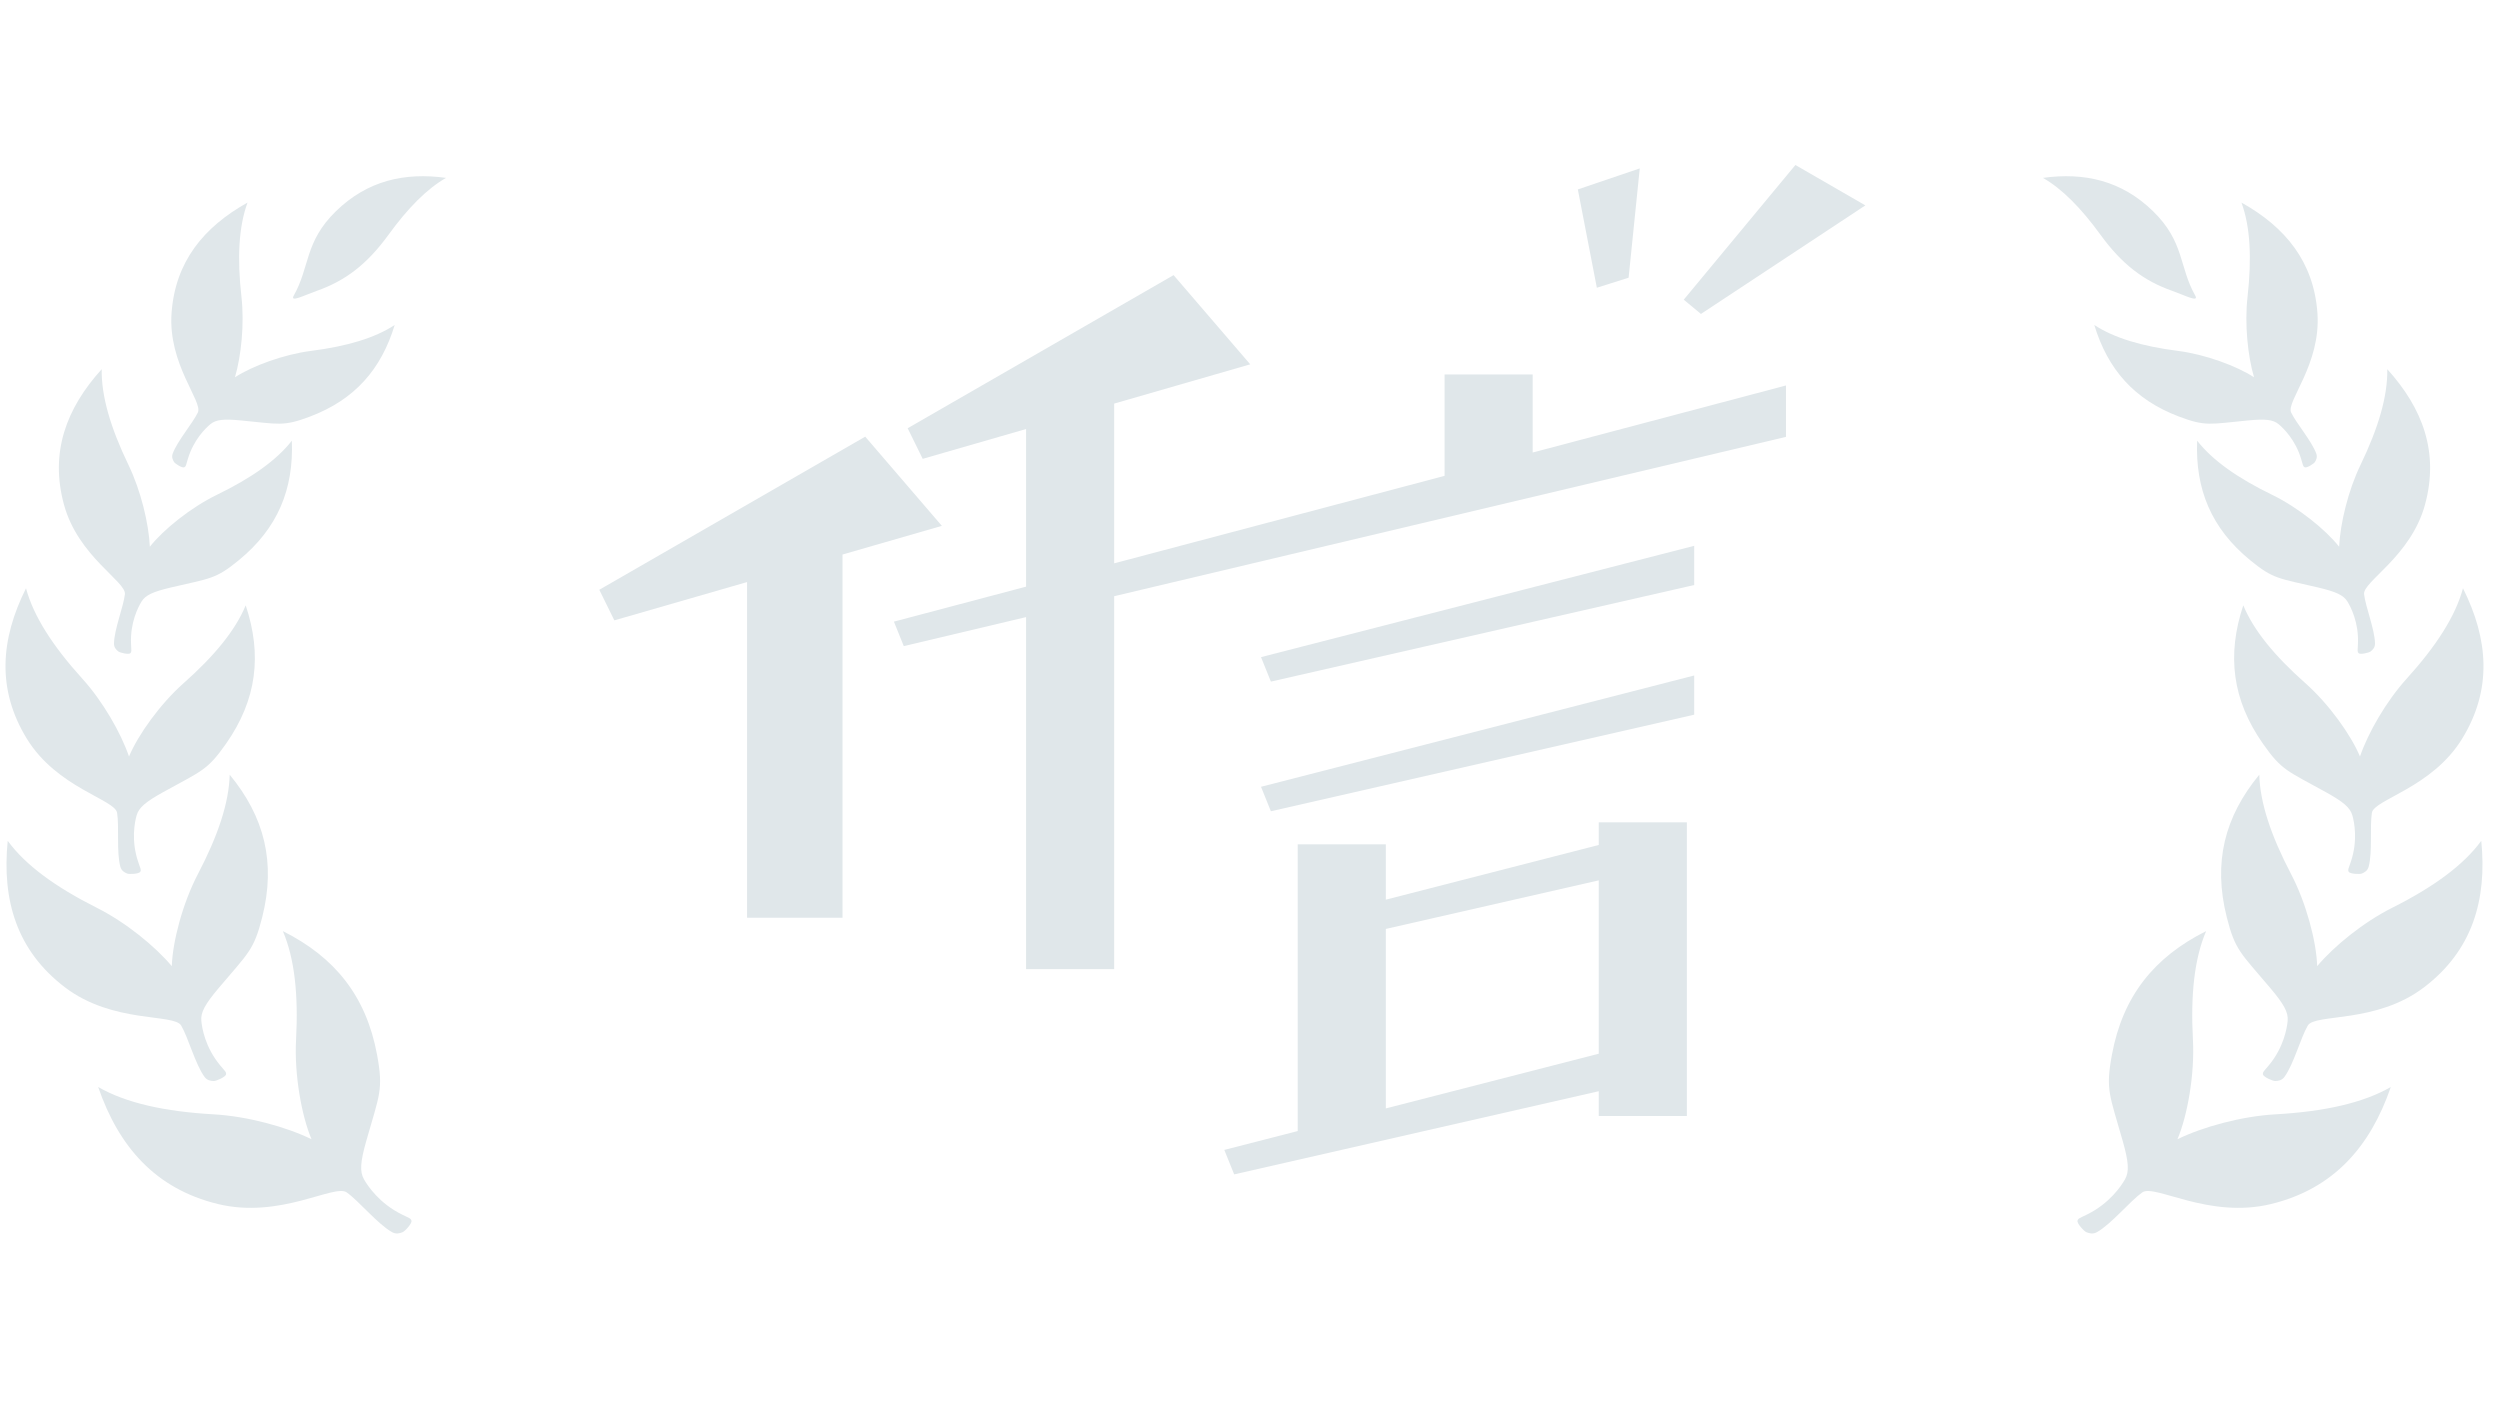 <?xml version="1.0" encoding="UTF-8"?>
<svg width="227px" height="128px" viewBox="0 0 227 128" version="1.1" xmlns="http://www.w3.org/2000/svg" xmlns:xlink="http://www.w3.org/1999/xlink">
    <!-- Generator: Sketch 56.2 (81672) - https://sketch.com -->
    <title>编组</title>
    <desc>Created with Sketch.</desc>
    <g id="页面-1" stroke="none" stroke-width="1" fill="none" fill-rule="evenodd">
        <g id="I1" transform="translate(-262, -607)">
            <g id="编组" transform="translate(262, 607)">
                <g id="编组备份" transform="translate(48.5, 0)">
                    <rect id="矩形" fill="#FFFFFF" opacity="0" x="0" y="0" width="128" height="128"></rect>
                    <path d="M96.667,95.676 L96.667,79.936 L77.333,84.347 L77.333,100.644 L96.667,95.676 L96.667,95.676 Z M96.667,99.082 L63.563,106.634 L62.667,104.412 L69.333,102.699 L69.333,76.667 L77.333,76.667 L77.333,81.69 L96.667,76.722 L96.667,74.667 L104.667,74.667 L104.667,101.333 L96.667,101.333 L96.667,99.082 L96.667,99.082 Z M52.667,51.15 L82.667,43.207 L82.667,34 L90.667,34 L90.667,41.089 L113.667,35 L113.667,39.667 L52.667,54.135 L52.667,88 L44.667,88 L44.667,56.033 L33.563,58.667 L32.667,56.444 L44.667,53.267 L44.667,38.955 L35.282,41.663 L33.916,38.884 L58.061,24.981 L65.021,33.081 L52.667,36.646 L52.667,51.15 Z M28,50.351 L28,83.333 L19.333,83.333 L19.333,52.852 L7.282,56.329 L5.916,53.551 L30.061,39.648 L37.021,47.748 L28,50.351 Z M105.333,49.56 L105.333,53.12 L66.896,61.889 L66,59.667 L105.333,49.56 Z M105.333,61.333 L105.333,64.893 L66.896,73.662 L66,71.44 L105.333,61.333 Z" id="形状" fill="#E0E7EA"></path>
                    <path d="M105.946,28.506 L104.384,27.211 L114.523,14.982 L120.874,18.649 L105.946,28.506 Z M99.378,25.215 L96.493,26.127 L94.768,17.2 L100.39,15.291 L99.378,25.215 Z" id="形状" fill="#E0E7EA"></path>
                </g>
                <path d="M28.238,31.862 C31.502,31.445 34.03,30.694 35.839,29.507 C34.611,33.549 32.202,36.287 28.165,37.818 C25.716,38.747 25.339,38.506 21.879,38.176 C20.312,38.026 19.609,38.098 19.108,38.512 C18.674,38.871 17.576,39.925 17.055,41.68 C16.887,42.249 16.892,42.349 16.737,42.428 C16.546,42.527 15.895,42.096 15.809,41.957 C15.683,41.755 15.564,41.509 15.683,41.184 C16.102,40.042 17.487,38.447 17.965,37.456 C18.443,36.465 15.244,33.075 15.577,28.428 C15.909,23.782 18.473,20.628 22.476,18.393 C21.675,20.579 21.527,23.424 21.925,26.968 C22.199,29.405 21.906,32.312 21.334,34.256 C22.916,33.229 25.767,32.177 28.238,31.862 Z M19.697,44.927 C22.825,43.407 25.099,41.805 26.5,40.015 C26.674,44.439 25.211,47.972 21.695,50.858 C19.562,52.61 19.101,52.499 15.517,53.344 C13.893,53.728 13.213,54.037 12.855,54.617 C12.545,55.12 11.81,56.538 11.898,58.455 C11.927,59.077 11.967,59.173 11.839,59.305 C11.682,59.467 10.88,59.26 10.745,59.152 C10.548,58.995 10.344,58.791 10.35,58.428 C10.372,57.153 11.207,55.102 11.342,53.957 C11.476,52.812 7.089,50.535 5.807,45.814 C4.524,41.093 5.998,37.097 9.235,33.523 C9.192,35.962 10.033,38.834 11.665,42.214 C12.787,44.537 13.505,47.52 13.607,49.642 C14.835,48.087 17.329,46.078 19.697,44.927 Z M16.67,62.034 C19.482,59.543 21.38,57.22 22.31,54.964 C23.806,59.461 23.329,63.528 20.517,67.54 C18.811,69.975 18.297,69.997 14.807,71.931 C13.226,72.808 12.609,73.328 12.407,74.031 C12.233,74.64 11.887,76.317 12.549,78.261 C12.764,78.892 12.834,78.979 12.74,79.152 C12.624,79.366 11.725,79.392 11.552,79.321 C11.3,79.217 11.026,79.069 10.925,78.693 C10.569,77.376 10.832,75.019 10.632,73.802 C10.431,72.584 5.177,71.546 2.435,67.072 C-0.307,62.599 0.045,58.052 2.361,53.416 C3.041,55.937 4.772,58.64 7.48,61.631 C9.341,63.686 10.977,66.541 11.714,68.691 C12.534,66.728 14.54,63.921 16.67,62.034 Z M17.97,79.366 C19.797,75.876 20.79,72.895 20.857,70.344 C24.01,74.168 25.064,78.314 23.808,83.288 C23.046,86.305 22.549,86.521 19.849,89.723 C18.626,91.173 18.215,91.913 18.28,92.675 C18.337,93.335 18.626,95.1 20.003,96.748 C20.45,97.282 20.552,97.342 20.525,97.546 C20.491,97.798 19.618,98.161 19.422,98.157 C19.136,98.151 18.811,98.109 18.571,97.781 C17.73,96.63 17.104,94.232 16.452,93.12 C15.8,92.007 10.254,92.973 5.888,89.642 C1.522,86.311 0.164,81.742 0.701,76.347 C2.312,78.55 5.024,80.536 8.801,82.433 C11.397,83.737 14.071,85.906 15.6,87.727 C15.669,85.502 16.587,82.009 17.97,79.366 Z M26.882,94.419 C27.103,90.304 26.745,87.026 25.684,84.545 C30.408,86.909 33.252,90.457 34.235,95.76 C34.831,98.978 34.449,99.392 33.259,103.593 C32.72,105.496 32.65,106.378 33.05,107.083 C33.396,107.694 34.452,109.271 36.506,110.282 C37.172,110.61 37.296,110.624 37.36,110.832 C37.438,111.088 36.758,111.801 36.567,111.878 C36.289,111.992 35.958,112.086 35.582,111.871 C34.263,111.115 32.603,109.07 31.485,108.272 C30.366,107.474 25.45,110.71 19.775,109.323 C14.1,107.937 10.777,104.11 8.915,98.701 C11.439,100.149 14.927,100.929 19.402,101.182 C22.478,101.356 26.01,102.328 28.286,103.442 C27.372,101.275 26.715,97.535 26.882,94.419 Z M40.5,16.151 C38.757,17.151 37.042,18.885 35.269,21.326 C33.324,24.003 31.347,25.505 28.746,26.416 C27.654,26.798 26.288,27.514 26.676,26.831 C28.144,24.25 27.642,21.971 30.498,19.183 C33.353,16.395 36.742,15.634 40.5,16.151 Z" id="形状结合" fill="#E0E7EA"></path>
                <path d="M213.238,31.862 C216.502,31.445 219.03,30.694 220.839,29.507 C219.611,33.549 217.202,36.287 213.165,37.818 C210.716,38.747 210.339,38.506 206.879,38.176 C205.312,38.026 204.609,38.098 204.108,38.512 C203.674,38.871 202.576,39.925 202.055,41.68 C201.887,42.249 201.892,42.349 201.737,42.428 C201.546,42.527 200.895,42.096 200.809,41.957 C200.683,41.755 200.564,41.509 200.683,41.184 C201.102,40.042 202.487,38.447 202.965,37.456 C203.443,36.465 200.244,33.075 200.577,28.428 C200.909,23.782 203.473,20.628 207.476,18.393 C206.675,20.579 206.527,23.424 206.925,26.968 C207.199,29.405 206.906,32.312 206.334,34.256 C207.916,33.229 210.767,32.177 213.238,31.862 Z M204.697,44.927 C207.825,43.407 210.099,41.805 211.5,40.015 C211.674,44.439 210.211,47.972 206.695,50.858 C204.562,52.61 204.101,52.499 200.517,53.344 C198.893,53.728 198.213,54.037 197.855,54.617 C197.545,55.12 196.81,56.538 196.898,58.455 C196.927,59.077 196.967,59.173 196.839,59.305 C196.682,59.467 195.88,59.26 195.745,59.152 C195.548,58.995 195.344,58.791 195.35,58.428 C195.372,57.153 196.207,55.102 196.342,53.957 C196.476,52.812 192.089,50.535 190.807,45.814 C189.524,41.093 190.998,37.097 194.235,33.523 C194.192,35.962 195.033,38.834 196.665,42.214 C197.787,44.537 198.505,47.52 198.607,49.642 C199.835,48.087 202.329,46.078 204.697,44.927 Z M201.67,62.034 C204.482,59.543 206.38,57.22 207.31,54.964 C208.806,59.461 208.329,63.528 205.517,67.54 C203.811,69.975 203.297,69.997 199.807,71.931 C198.226,72.808 197.609,73.328 197.407,74.031 C197.233,74.64 196.887,76.317 197.549,78.261 C197.764,78.892 197.834,78.979 197.74,79.152 C197.624,79.366 196.725,79.392 196.552,79.321 C196.3,79.217 196.026,79.069 195.925,78.693 C195.569,77.376 195.832,75.019 195.632,73.802 C195.431,72.584 190.177,71.546 187.435,67.072 C184.693,62.599 185.045,58.052 187.361,53.416 C188.041,55.937 189.772,58.64 192.48,61.631 C194.341,63.686 195.977,66.541 196.714,68.691 C197.534,66.728 199.54,63.921 201.67,62.034 Z M202.97,79.366 C204.797,75.876 205.79,72.895 205.857,70.344 C209.01,74.168 210.064,78.314 208.808,83.288 C208.046,86.305 207.549,86.521 204.849,89.723 C203.626,91.173 203.215,91.913 203.28,92.675 C203.337,93.335 203.626,95.1 205.003,96.748 C205.45,97.282 205.552,97.342 205.525,97.546 C205.491,97.798 204.618,98.161 204.422,98.157 C204.136,98.151 203.811,98.109 203.571,97.781 C202.73,96.63 202.104,94.232 201.452,93.12 C200.8,92.007 195.254,92.973 190.888,89.642 C186.522,86.311 185.164,81.742 185.701,76.347 C187.312,78.55 190.024,80.536 193.801,82.433 C196.397,83.737 199.071,85.906 200.6,87.727 C200.669,85.502 201.587,82.009 202.97,79.366 Z M211.882,94.419 C212.103,90.304 211.745,87.026 210.684,84.545 C215.408,86.909 218.252,90.457 219.235,95.76 C219.831,98.978 219.449,99.392 218.259,103.593 C217.72,105.496 217.65,106.378 218.05,107.083 C218.396,107.694 219.452,109.271 221.506,110.282 C222.172,110.61 222.296,110.624 222.36,110.832 C222.438,111.088 221.758,111.801 221.567,111.878 C221.289,111.992 220.958,112.086 220.582,111.871 C219.263,111.115 217.603,109.07 216.485,108.272 C215.366,107.474 210.45,110.71 204.775,109.323 C199.1,107.937 195.777,104.11 193.915,98.701 C196.439,100.149 199.927,100.929 204.402,101.182 C207.478,101.356 211.01,102.328 213.286,103.442 C212.372,101.275 211.715,97.535 211.882,94.419 Z M225.5,16.151 C223.757,17.151 222.042,18.885 220.269,21.326 C218.324,24.003 216.347,25.505 213.746,26.416 C212.654,26.798 211.288,27.514 211.676,26.831 C213.144,24.25 212.642,21.971 215.498,19.183 C218.353,16.395 221.742,15.634 225.5,16.151 Z" id="形状结合备份" fill="#E0E7EA" transform="translate(205.5, 64) scale(-1, 1) translate(-205.5, -64) "></path>
            </g>
        </g>
    </g>
</svg>